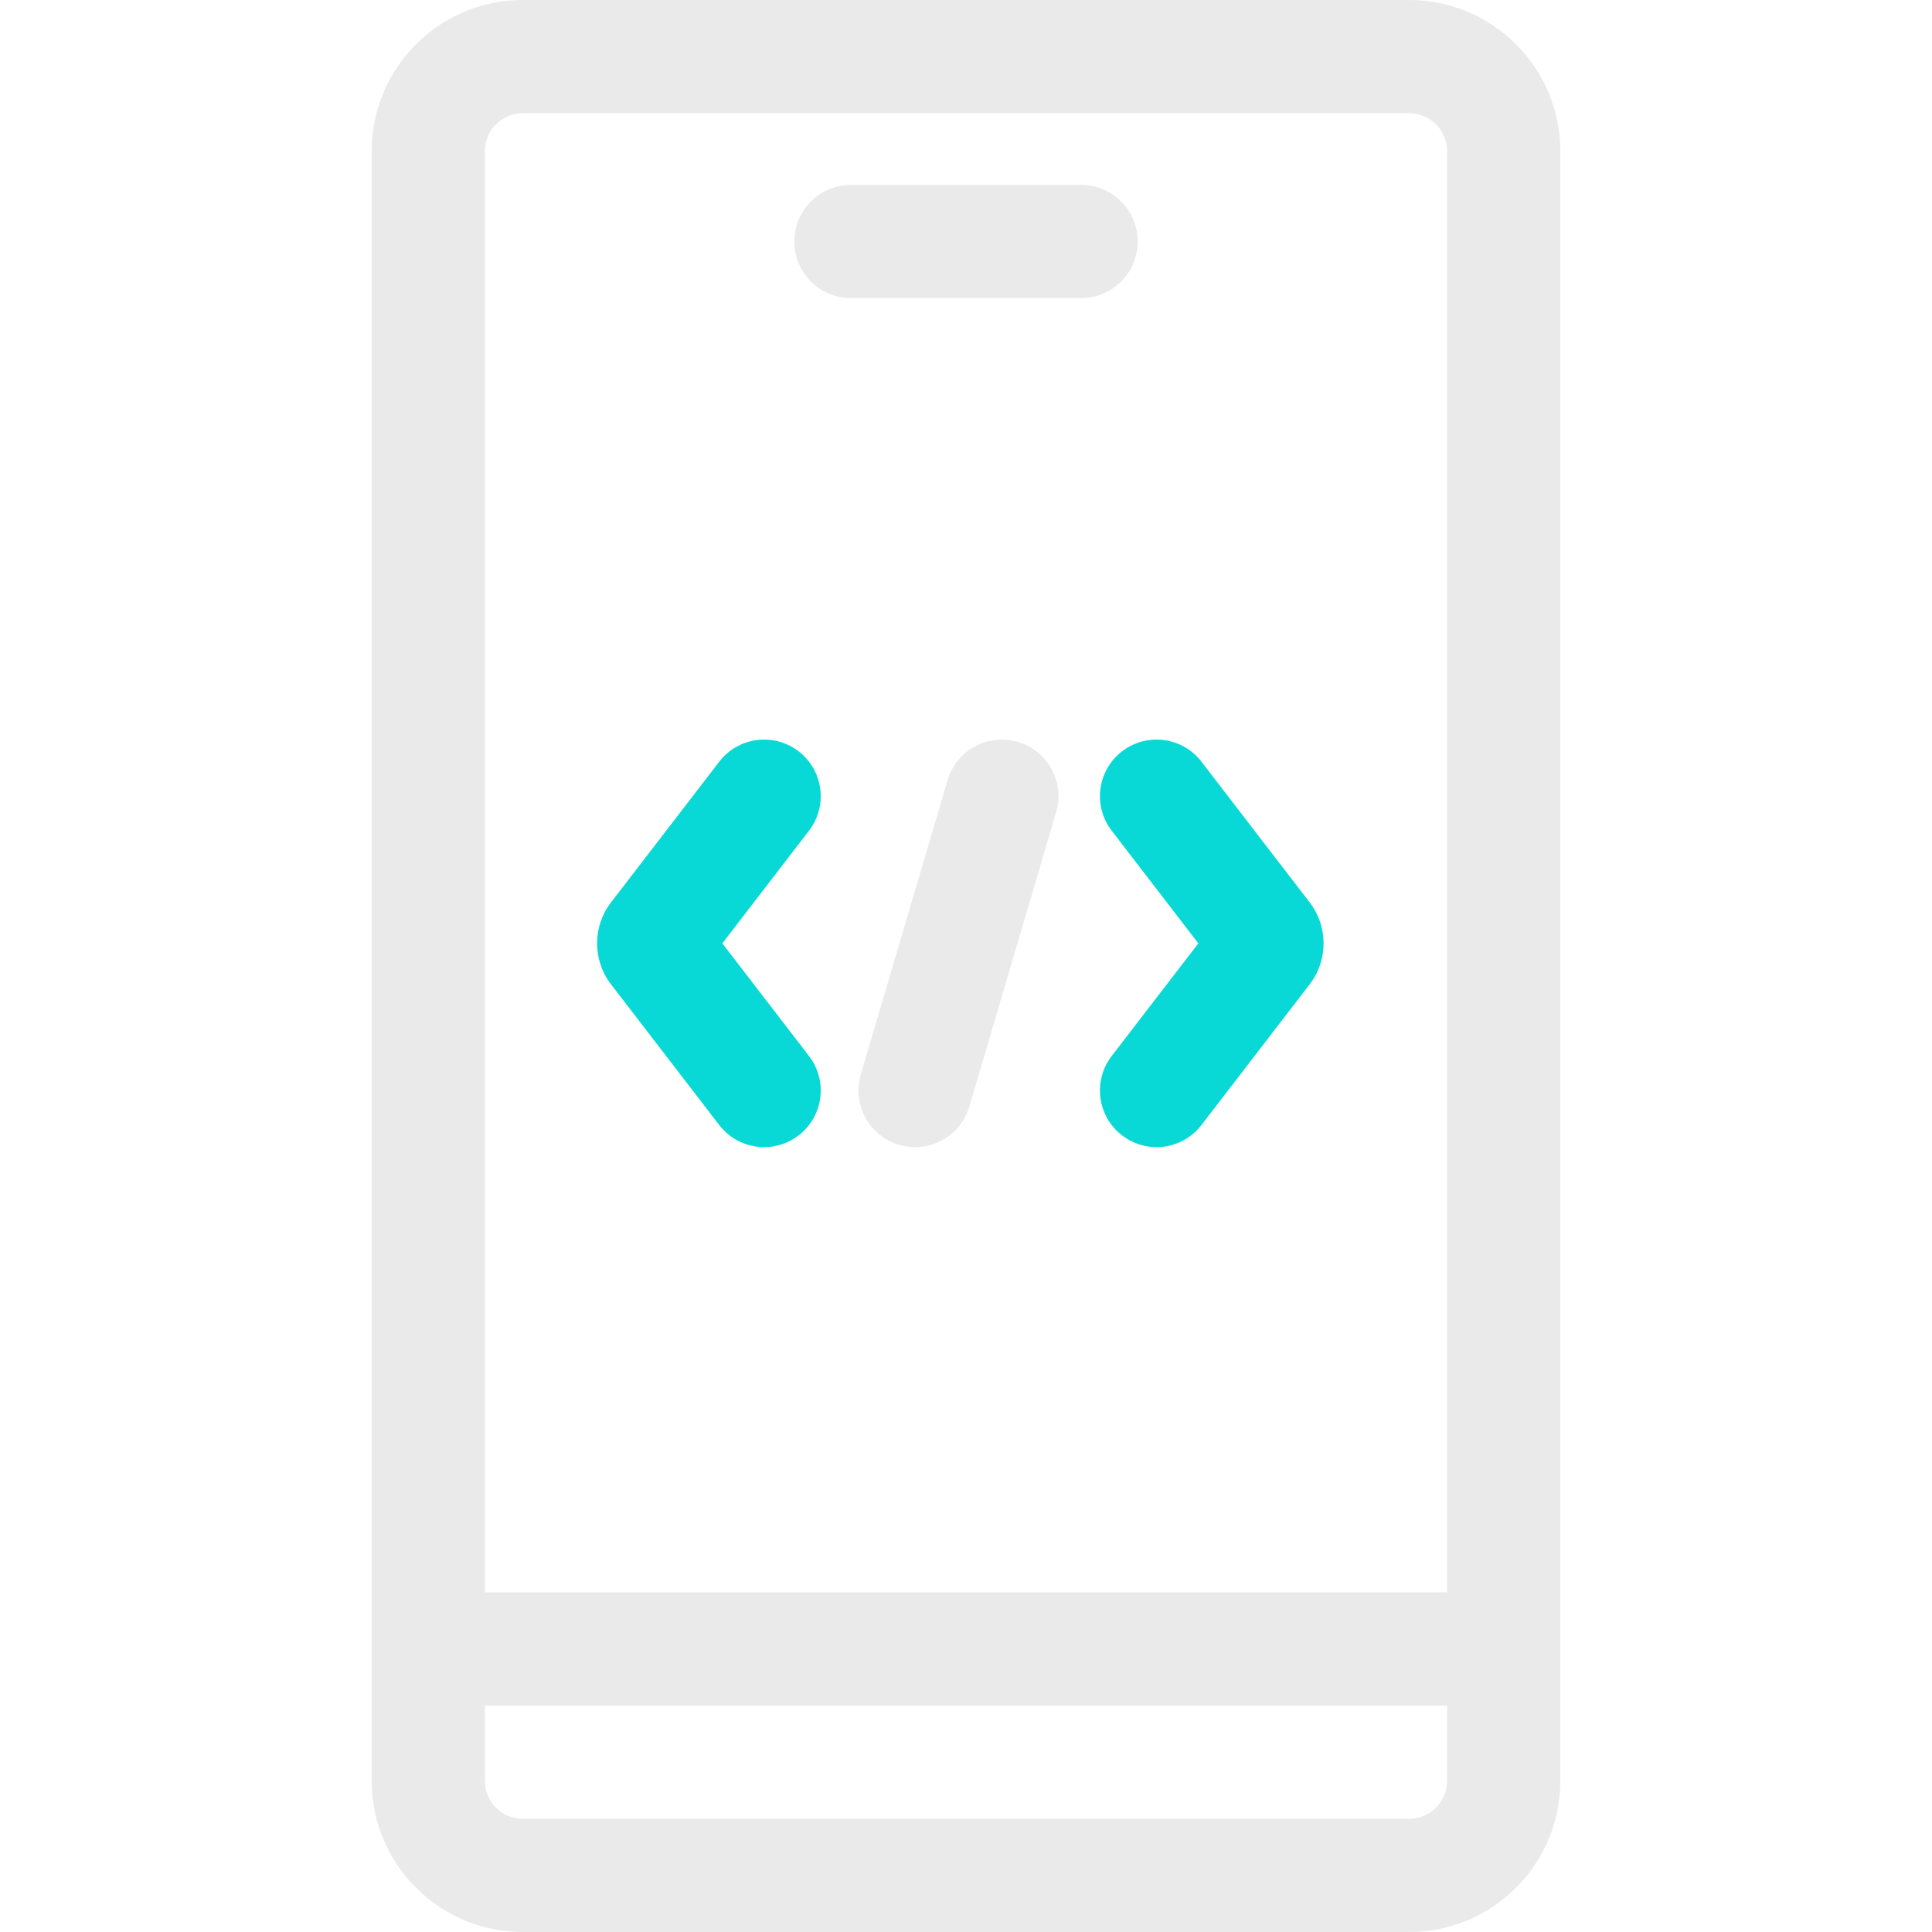 <?xml version="1.0" encoding="UTF-8"?>
<svg width="50px" height="50px" viewBox="0 0 50 50" version="1.1" xmlns="http://www.w3.org/2000/svg" xmlns:xlink="http://www.w3.org/1999/xlink">
    <title>Icons/Services/Mobile dev-white</title>
    <g id="Icons/Services/Mobile-dev-white" stroke="none" stroke-width="1" fill="none" fill-rule="evenodd">
        <path d="M36.471,0 L13.529,0 C11.373,0 9.619,1.754 9.619,3.91 L9.619,46.09 C9.619,48.246 11.373,50 13.529,50 L36.471,50 C38.627,50 40.381,48.246 40.381,46.09 L40.381,3.91 C40.381,1.754 38.627,0 36.471,0 Z M13.529,2.93 L36.471,2.93 C37.012,2.93 37.451,3.37 37.451,3.91 L37.451,41.211 L12.549,41.211 L12.549,3.91 C12.549,3.37 12.989,2.93 13.529,2.93 Z M36.471,47.07 L13.529,47.07 C12.989,47.07 12.549,46.63 12.549,46.09 L12.549,44.141 L37.451,44.141 L37.451,46.09 C37.451,46.63 37.011,47.07 36.471,47.07 Z" id="Shape" fill="#EAEAEA" fill-rule="nonzero"></path>
        <path d="M22.021,7.715 L27.979,7.715 C28.788,7.715 29.443,7.059 29.443,6.25 C29.443,5.441 28.788,4.785 27.979,4.785 L22.021,4.785 C21.212,4.785 20.557,5.441 20.557,6.25 C20.557,7.059 21.212,7.715 22.021,7.715 Z" id="Path" fill="#EAEAEA" fill-rule="nonzero"></path>
        <path d="M18.614,29.116 C18.903,29.491 19.337,29.688 19.777,29.688 C20.088,29.688 20.403,29.588 20.668,29.384 C21.31,28.891 21.43,27.971 20.937,27.33 L18.694,24.414 L20.937,21.498 C21.43,20.857 21.31,19.938 20.668,19.444 C20.027,18.951 19.107,19.071 18.614,19.712 L15.812,23.355 C15.333,23.978 15.333,24.85 15.812,25.473 L18.614,29.116 Z" id="Path" fill="#08D9D6" fill-rule="nonzero"></path>
        <path d="M28.77,21.498 L31.013,24.414 L28.77,27.33 C28.277,27.971 28.397,28.891 29.039,29.384 C29.305,29.588 29.619,29.688 29.93,29.688 C30.37,29.688 30.804,29.491 31.093,29.116 L33.895,25.473 C34.375,24.849 34.374,23.978 33.895,23.355 L31.093,19.712 C30.6,19.071 29.68,18.951 29.039,19.444 C28.397,19.938 28.277,20.857 28.77,21.498 Z" id="Path" fill="#08D9D6" fill-rule="nonzero"></path>
        <path d="M26.342,19.201 C25.566,18.972 24.752,19.415 24.523,20.191 L22.277,27.808 C22.048,28.584 22.491,29.399 23.267,29.628 C23.406,29.668 23.545,29.688 23.682,29.688 C24.315,29.688 24.899,29.275 25.087,28.637 L27.333,21.02 C27.562,20.244 27.118,19.429 26.342,19.201 L26.342,19.201 Z" id="Path" fill="#EAEAEA" fill-rule="nonzero"></path>
    </g>
</svg>